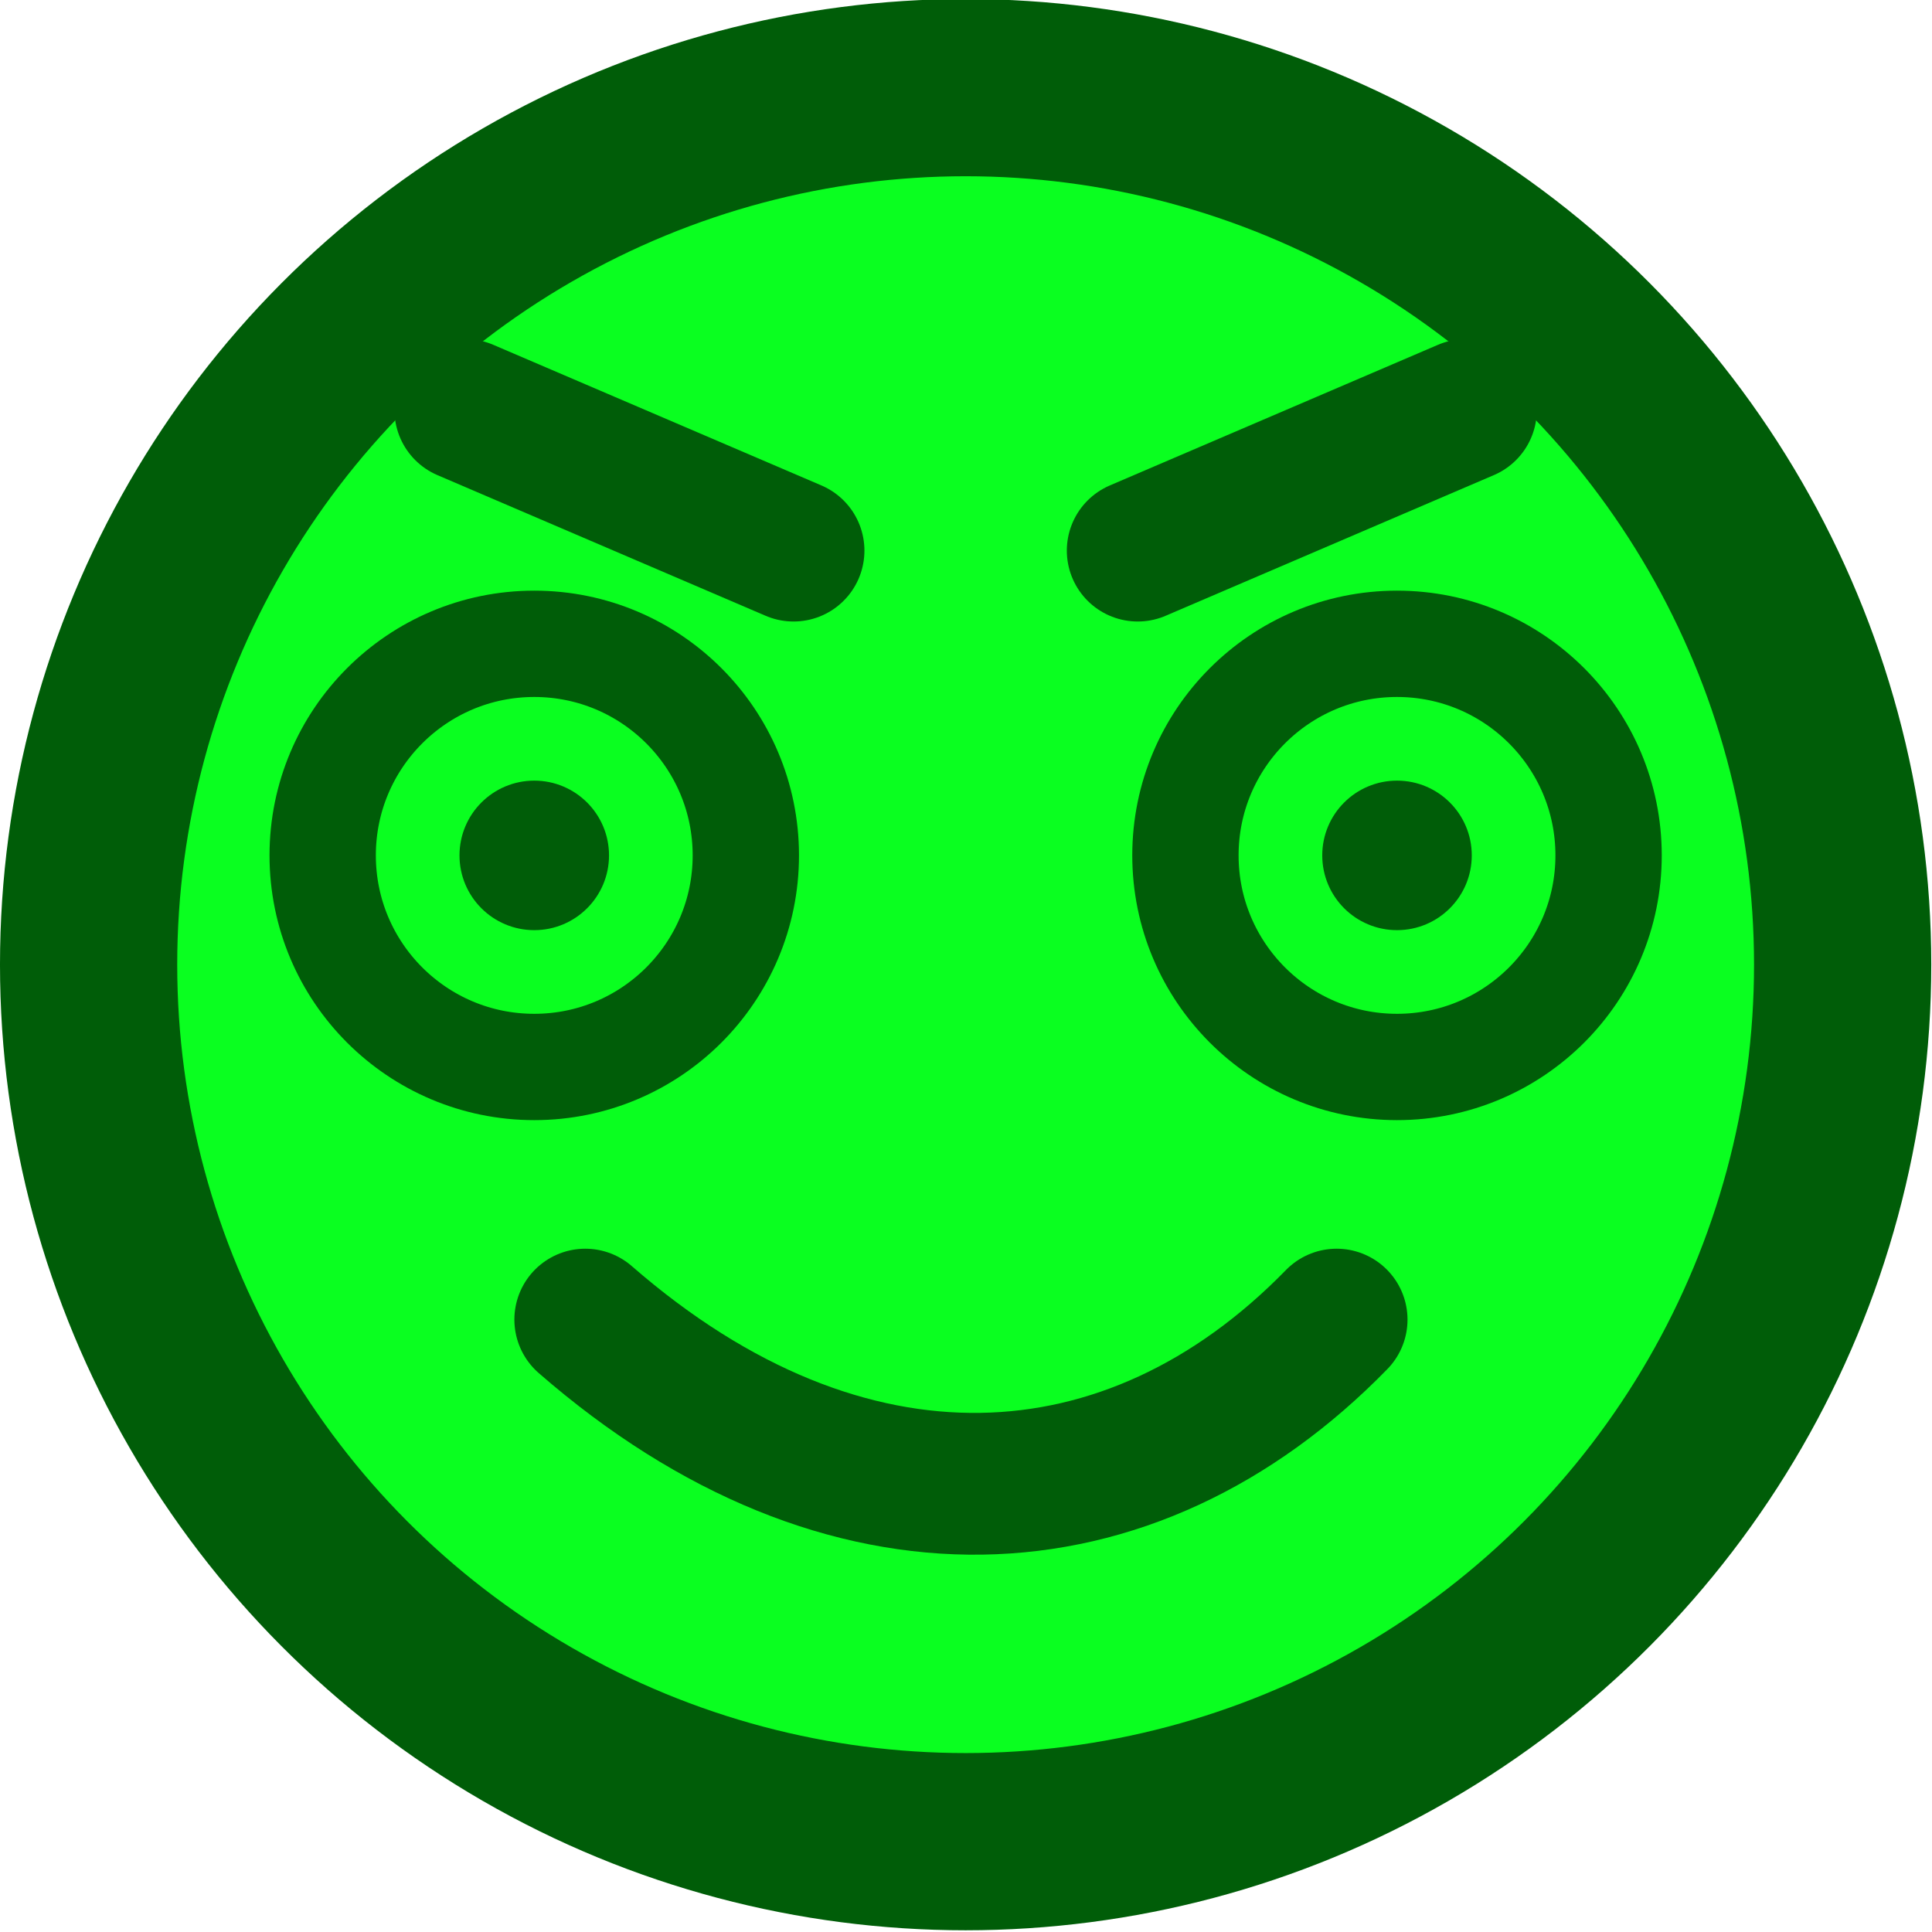 <svg xmlns="http://www.w3.org/2000/svg" xml:space="preserve" width="84" height="84" viewBox="0 0 22.225 22.225"><g transform="translate(0 -30.027)scale(.164)"><circle cx="67.733" cy="250.756" r="61.518" style="fill:#0aff20;fill-opacity:1;fill-rule:nonzero;stroke:#005d08;stroke-width:12.431;stroke-linecap:round;stroke-linejoin:round;stroke-miterlimit:4;stroke-dasharray:none;stroke-dashoffset:0;stroke-opacity:1;paint-order:markers stroke fill"/><g transform="translate(0 3.175)"><circle cx="37.475" cy="239.917" r="5.244" style="fill:#005d08;fill-opacity:1;fill-rule:nonzero;stroke:none;stroke-width:4.484;stroke-linecap:round;stroke-linejoin:bevel;stroke-miterlimit:4;stroke-dasharray:none;stroke-dashoffset:0;stroke-opacity:1;paint-order:markers stroke fill"/><circle cx="-239.917" cy="97.992" r="5.244" style="fill:#005d08;fill-opacity:1;fill-rule:nonzero;stroke:none;stroke-width:4.484;stroke-linecap:round;stroke-linejoin:bevel;stroke-miterlimit:4;stroke-dasharray:none;stroke-dashoffset:0;stroke-opacity:1;paint-order:markers stroke fill" transform="rotate(-90)"/><circle cx="97.992" cy="239.917" r="14.841" style="fill:none;stroke:#005d08;stroke-width:7.458;stroke-linecap:round;stroke-linejoin:round;stroke-dasharray:none;stroke-dashoffset:19.953;stroke-opacity:1;paint-order:stroke fill markers"/><circle cx="37.475" cy="239.917" r="14.841" style="fill:none;stroke:#005d08;stroke-width:7.458;stroke-linecap:round;stroke-linejoin:round;stroke-dasharray:none;stroke-dashoffset:19.953;stroke-opacity:1;paint-order:stroke fill markers"/></g><path d="M41.053 275.653c18.25 15.896 38.263 14.81 52.703 0" style="fill:none;stroke:#005d08;stroke-width:9.945;stroke-linecap:round;stroke-linejoin:round;stroke-dasharray:none;stroke-dashoffset:19.953;stroke-opacity:1;paint-order:stroke fill markers"/><path d="m32.64 208.672 23.022 9.867m47.165-9.867-23.023 9.867" style="fill:none;stroke:#005d08;stroke-width:9.945;stroke-linecap:round;stroke-linejoin:round;stroke-dasharray:none;stroke-dashoffset:19.953;stroke-opacity:1;paint-order:stroke fill markers" transform="translate(0 3.175)"/></g></svg>